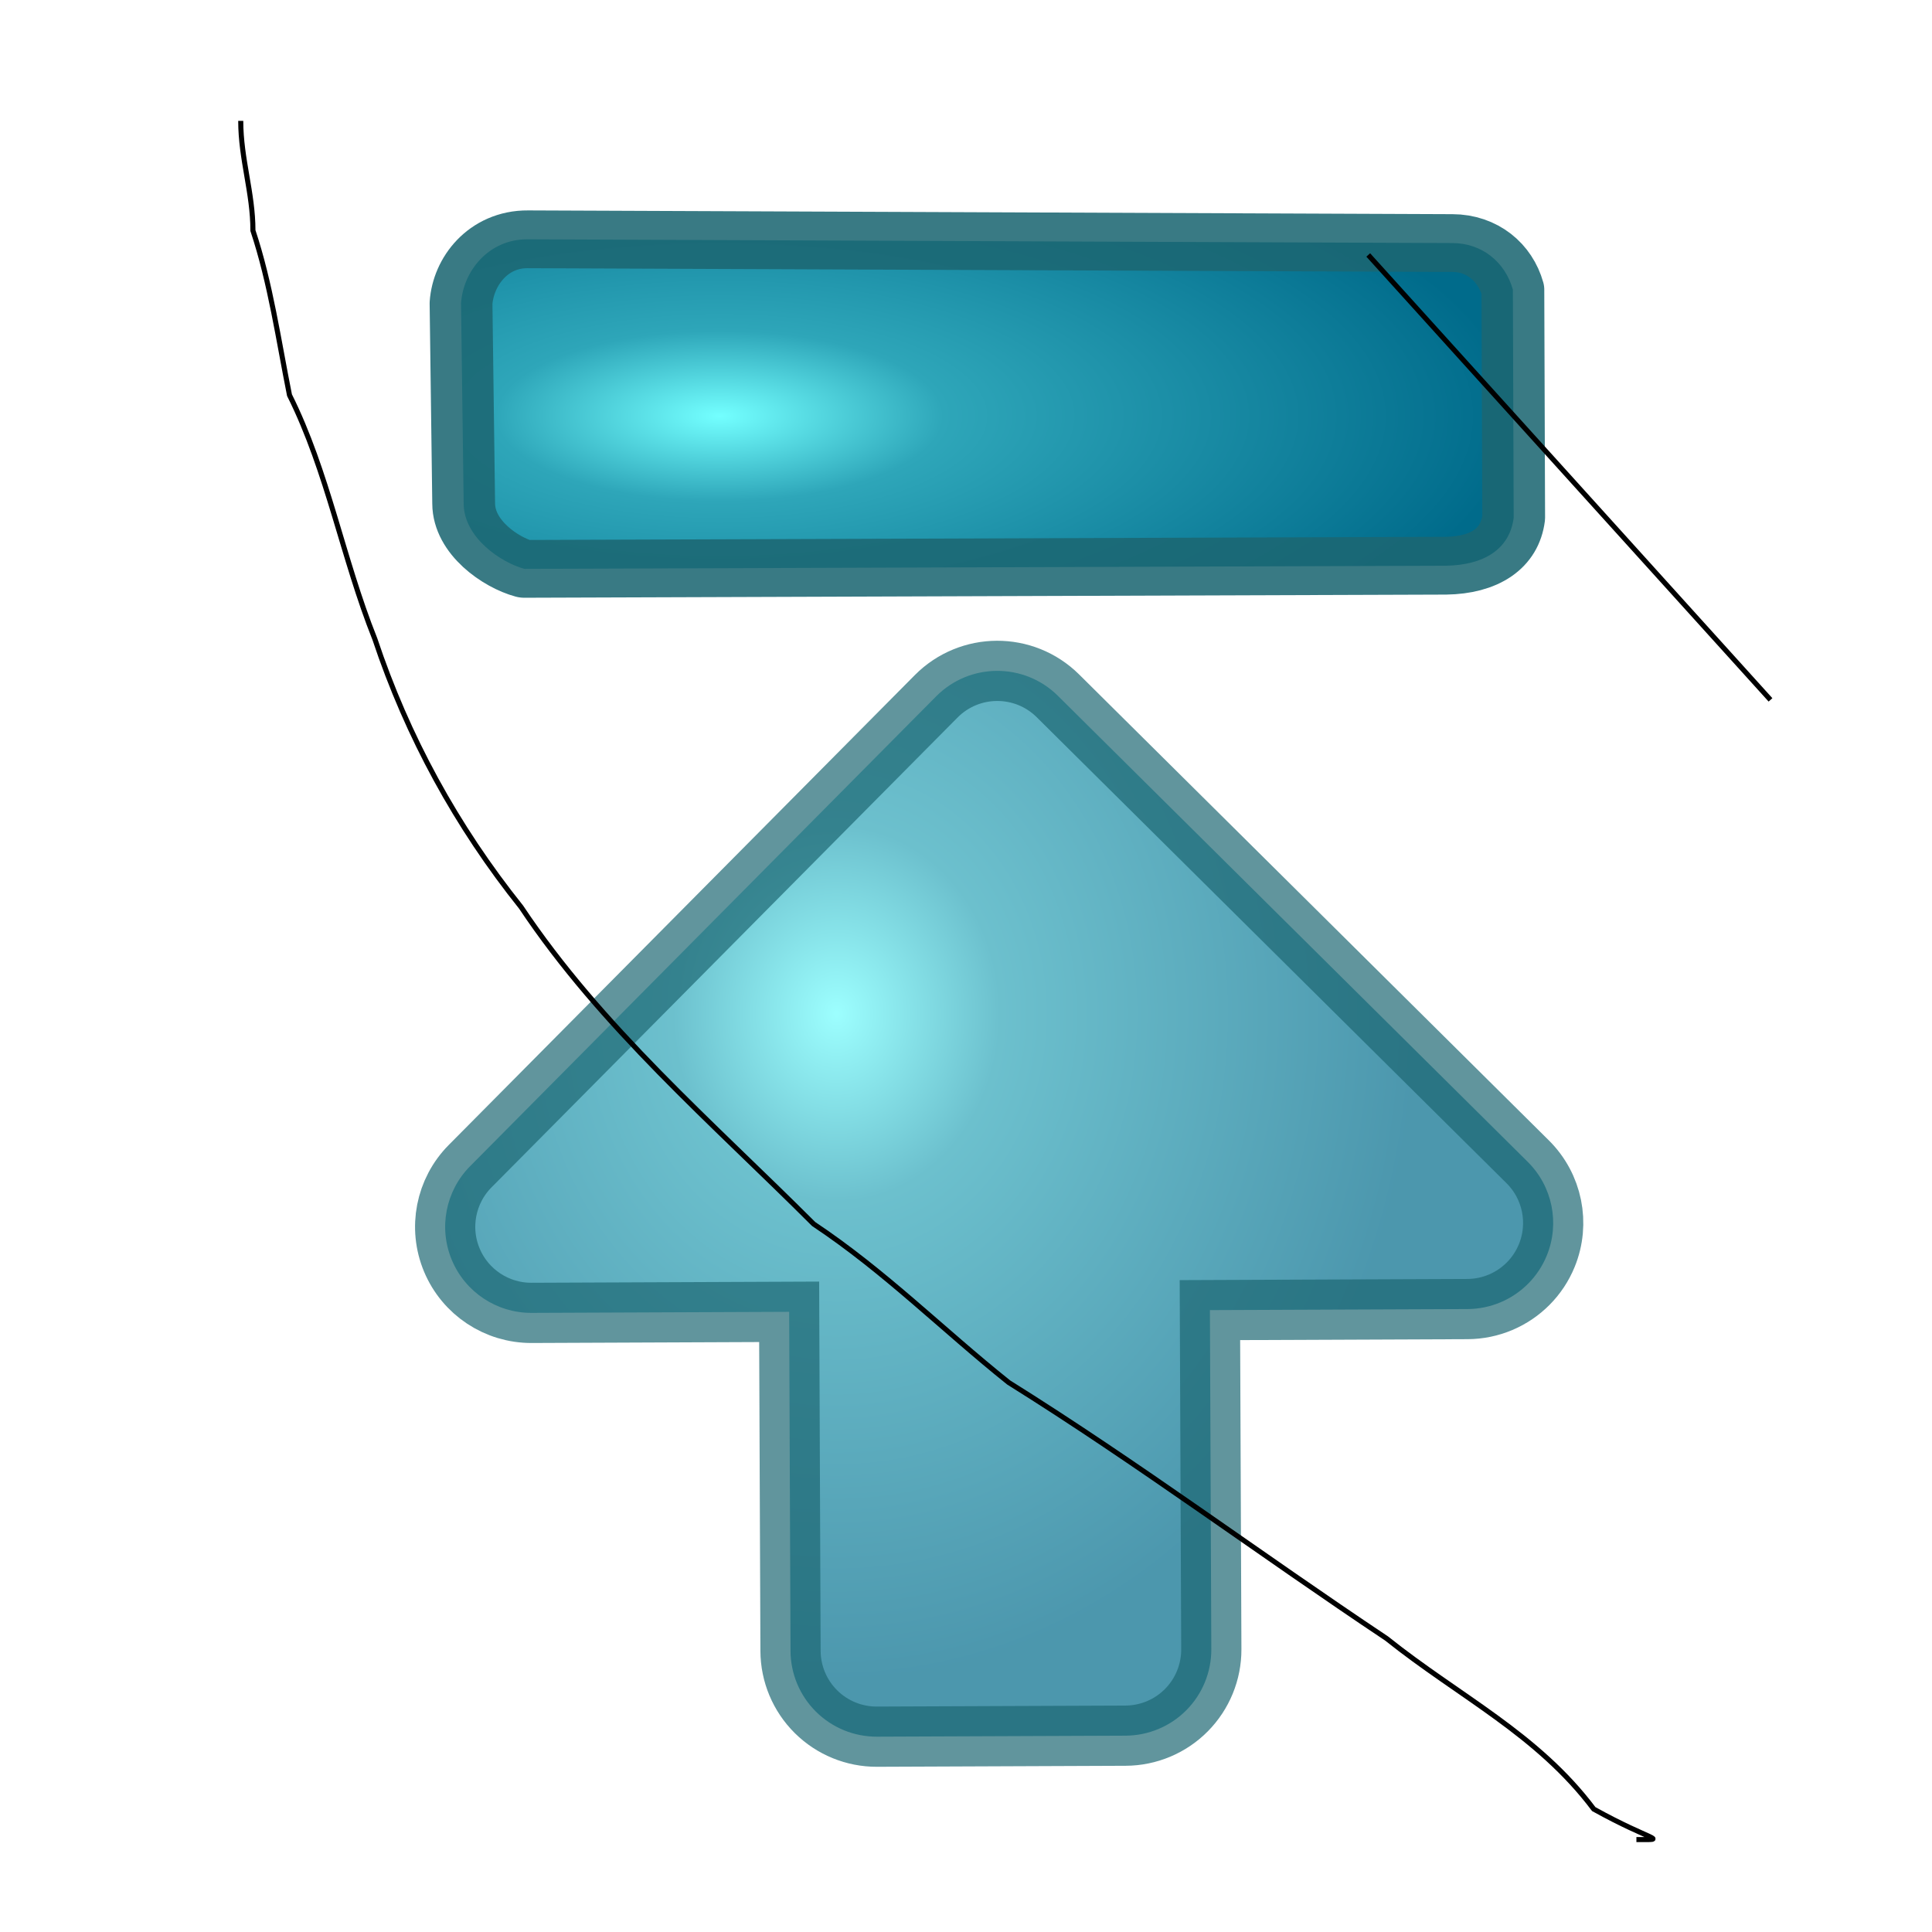 <?xml version="1.0" standalone="no"?>
<!DOCTYPE svg PUBLIC "-//W3C//DTD SVG 20010904//EN"
"http://www.w3.org/TR/2001/REC-SVG-20010904/DTD/svg10.dtd">
<!-- Created with Sodipodi ("http://www.sodipodi.com/") -->
<svg
   xml:space="preserve"
   width="128pt"
   height="128pt"
   viewBox="0 0 507.946 507.946"
   id="svg49"
   sodipodi:version="0.27"
   sodipodi:docname="/mnt/windows/Themes/Work/Blue-Sphere/top.svg"
   sodipodi:docbase="/mnt/windows/Themes/Work/Blue-Sphere/"
   xmlns="http://www.w3.org/2000/svg"
   xmlns:sodipodi="http://sodipodi.sourceforge.net/DTD/sodipodi-0.dtd"
   xmlns:xlink="http://www.w3.org/1999/xlink">
  <defs
     id="defs62">
    <radialGradient
       id="aigrd1"
       cx="218.94"
       cy="219.772"
       r="150.706"
       fx="218.94"
       fy="219.772"
       gradientUnits="userSpaceOnUse"
       style="stroke:#000000;stroke-opacity:0.986;stroke-width:0.982;">
      <stop
         offset="0"
         style="stop-color:#73ffff;stroke:#000000;stroke-opacity:0.986;stroke-width:0.982;"
         id="stop53" />
      <stop
         offset="0.281"
         style="stop-color:#2EA6B9;stroke:#000000;stroke-opacity:0.986;stroke-width:0.982;"
         id="stop54" />
      <stop
         offset="1"
         style="stop-color:#006b8b;stroke:#000000;stroke-opacity:0.986;stroke-width:0.982;"
         id="stop55" />
    </radialGradient>
    <radialGradient
       xlink:href="#aigrd1"
       id="radialGradient496"
       cx="1.05422e-09"
       cy="2.63361e-09"
       fx="1.05422e-09"
       fy="2.63361e-09"
       r="0.697"
       gradientUnits="objectBoundingBox"
       gradientTransform="matrix(0.657,-0.652,0.761,0.767,0.171,0.426)"
       spreadMethod="pad" />
    <radialGradient
       xlink:href="#aigrd1"
       id="radialGradient497"
       cx="1.43013e-35"
       cy="-1.75144e-35"
       fx="1.43013e-35"
       fy="-1.75144e-35"
       r="0.834"
       gradientUnits="objectBoundingBox"
       gradientTransform="matrix(-0.009,0.903,-1.107,-0.001,0.461,0.247)"
       spreadMethod="pad" />
    <linearGradient
       xlink:href="#aigrd1"
       id="linearGradient498" />
    <radialGradient
       xlink:href="#aigrd1"
       id="radialGradient499"
       cx="0.5"
       cy="0.5"
       fx="0.5"
       fy="0.5"
       r="0.5"
       gradientUnits="objectBoundingBox"
       gradientTransform="translate(-2.39508e-07,-3.39668e-09)"
       spreadMethod="pad" />
  </defs>
  <sodipodi:namedview
     id="base" />
  <path
     style="font-size:12;opacity:0.7;fill:url(#radialGradient496);stroke:#1c6772;stroke-width:6.995;stroke-opacity:0.99;"
     d="M305.753,281.376c0,0-18.858-18.856-27.854-27.851c7.943-7.944,21.152-21.153,21.152-21.153c1.913-1.913,2.929-4.471,2.929-7.073c0-1.289-0.249-2.588-0.762-3.825c-1.548-3.736-5.193-6.173-9.238-6.173     l-76.863,0c-5.523,0-10,4.477-10,10v76.867c0,4.045,2.437,7.691,6.173,9.239c3.737,1.548,8.039,0.691,10.898-2.169c0,0,13.208-13.211,21.152-21.155c8.996,8.996,27.852,27.854,27.852,27.854c1.875,1.876,4.419,2.93,7.071,2.93s5.195-1.054,7.071-2.929l20.42-20.42     c1.875-1.876,2.929-4.419,2.929-7.071s-1.054-5.196-2.93-7.071z"
     id="path59"
     transform="matrix(1.607,1.594,-1.594,1.607,275.637,-505.941)" />
  <path
     style="font-size:12;fill:url(#radialGradient497);fill-rule:evenodd;stroke:#1c6772;stroke-width:13.335;stroke-linejoin:round;stroke-opacity:0.87;"
     d="M 387.792 270.013 L 387.834 465.72 C 387.942 473.804 391.61 479.266 398.84 480.141 C 416.396 480.141 433.952 480.141 451.508 480.141 C 457.956 478.49 462.266 473.561 462.304 467.322 L 463.861 270.996 C 463.961 262.66 456.572 257.249 449.166 256.755 L 402.906 257.166 C 395.034 257.18 389.272 265.064 387.792 270.013 z "
     id="path354"
     sodipodi:nodetypes="ccccccccc"
     transform="matrix(-0.004,-1.139,1.238,-0.004,-194.855,592.336)" />
  <path
     style="fill:none;fill-rule:evenodd;stroke:black;stroke-opacity:1;stroke-width:1pt;stroke-linejoin:miter;stroke-linecap:butt;fill-opacity:1;"
     d="M 359.728 67.032 L 465.484 184.004 "
     id="path501" />
  <path
     style="fill:none;fill-rule:evenodd;stroke:black;stroke-opacity:1;stroke-width:1pt;stroke-linejoin:miter;stroke-linecap:butt;fill-opacity:1;"
     d="M 433.437 483.644 C 432.368 483.644 431.3 483.644 430.232 483.644 C 438.936 483.644 434.37 484.162 419.015 475.632 C 404.184 455.857 383.656 446.062 364.535 430.766 C 331.182 408.531 299.282 384.775 265.189 363.467 C 247.567 349.369 232.76 334.37 213.914 321.806 C 187.17 295.061 158.014 270.003 137.001 238.484 C 120.036 217.277 107.127 193.728 98.545 167.98 C 90.083 146.826 86.188 124.038 76.112 103.886 C 73.228 89.465 71.113 74.468 66.498 60.622 C 66.498 50.651 63.293 41.858 63.293 31.78 "
     id="path502" />
</svg>
